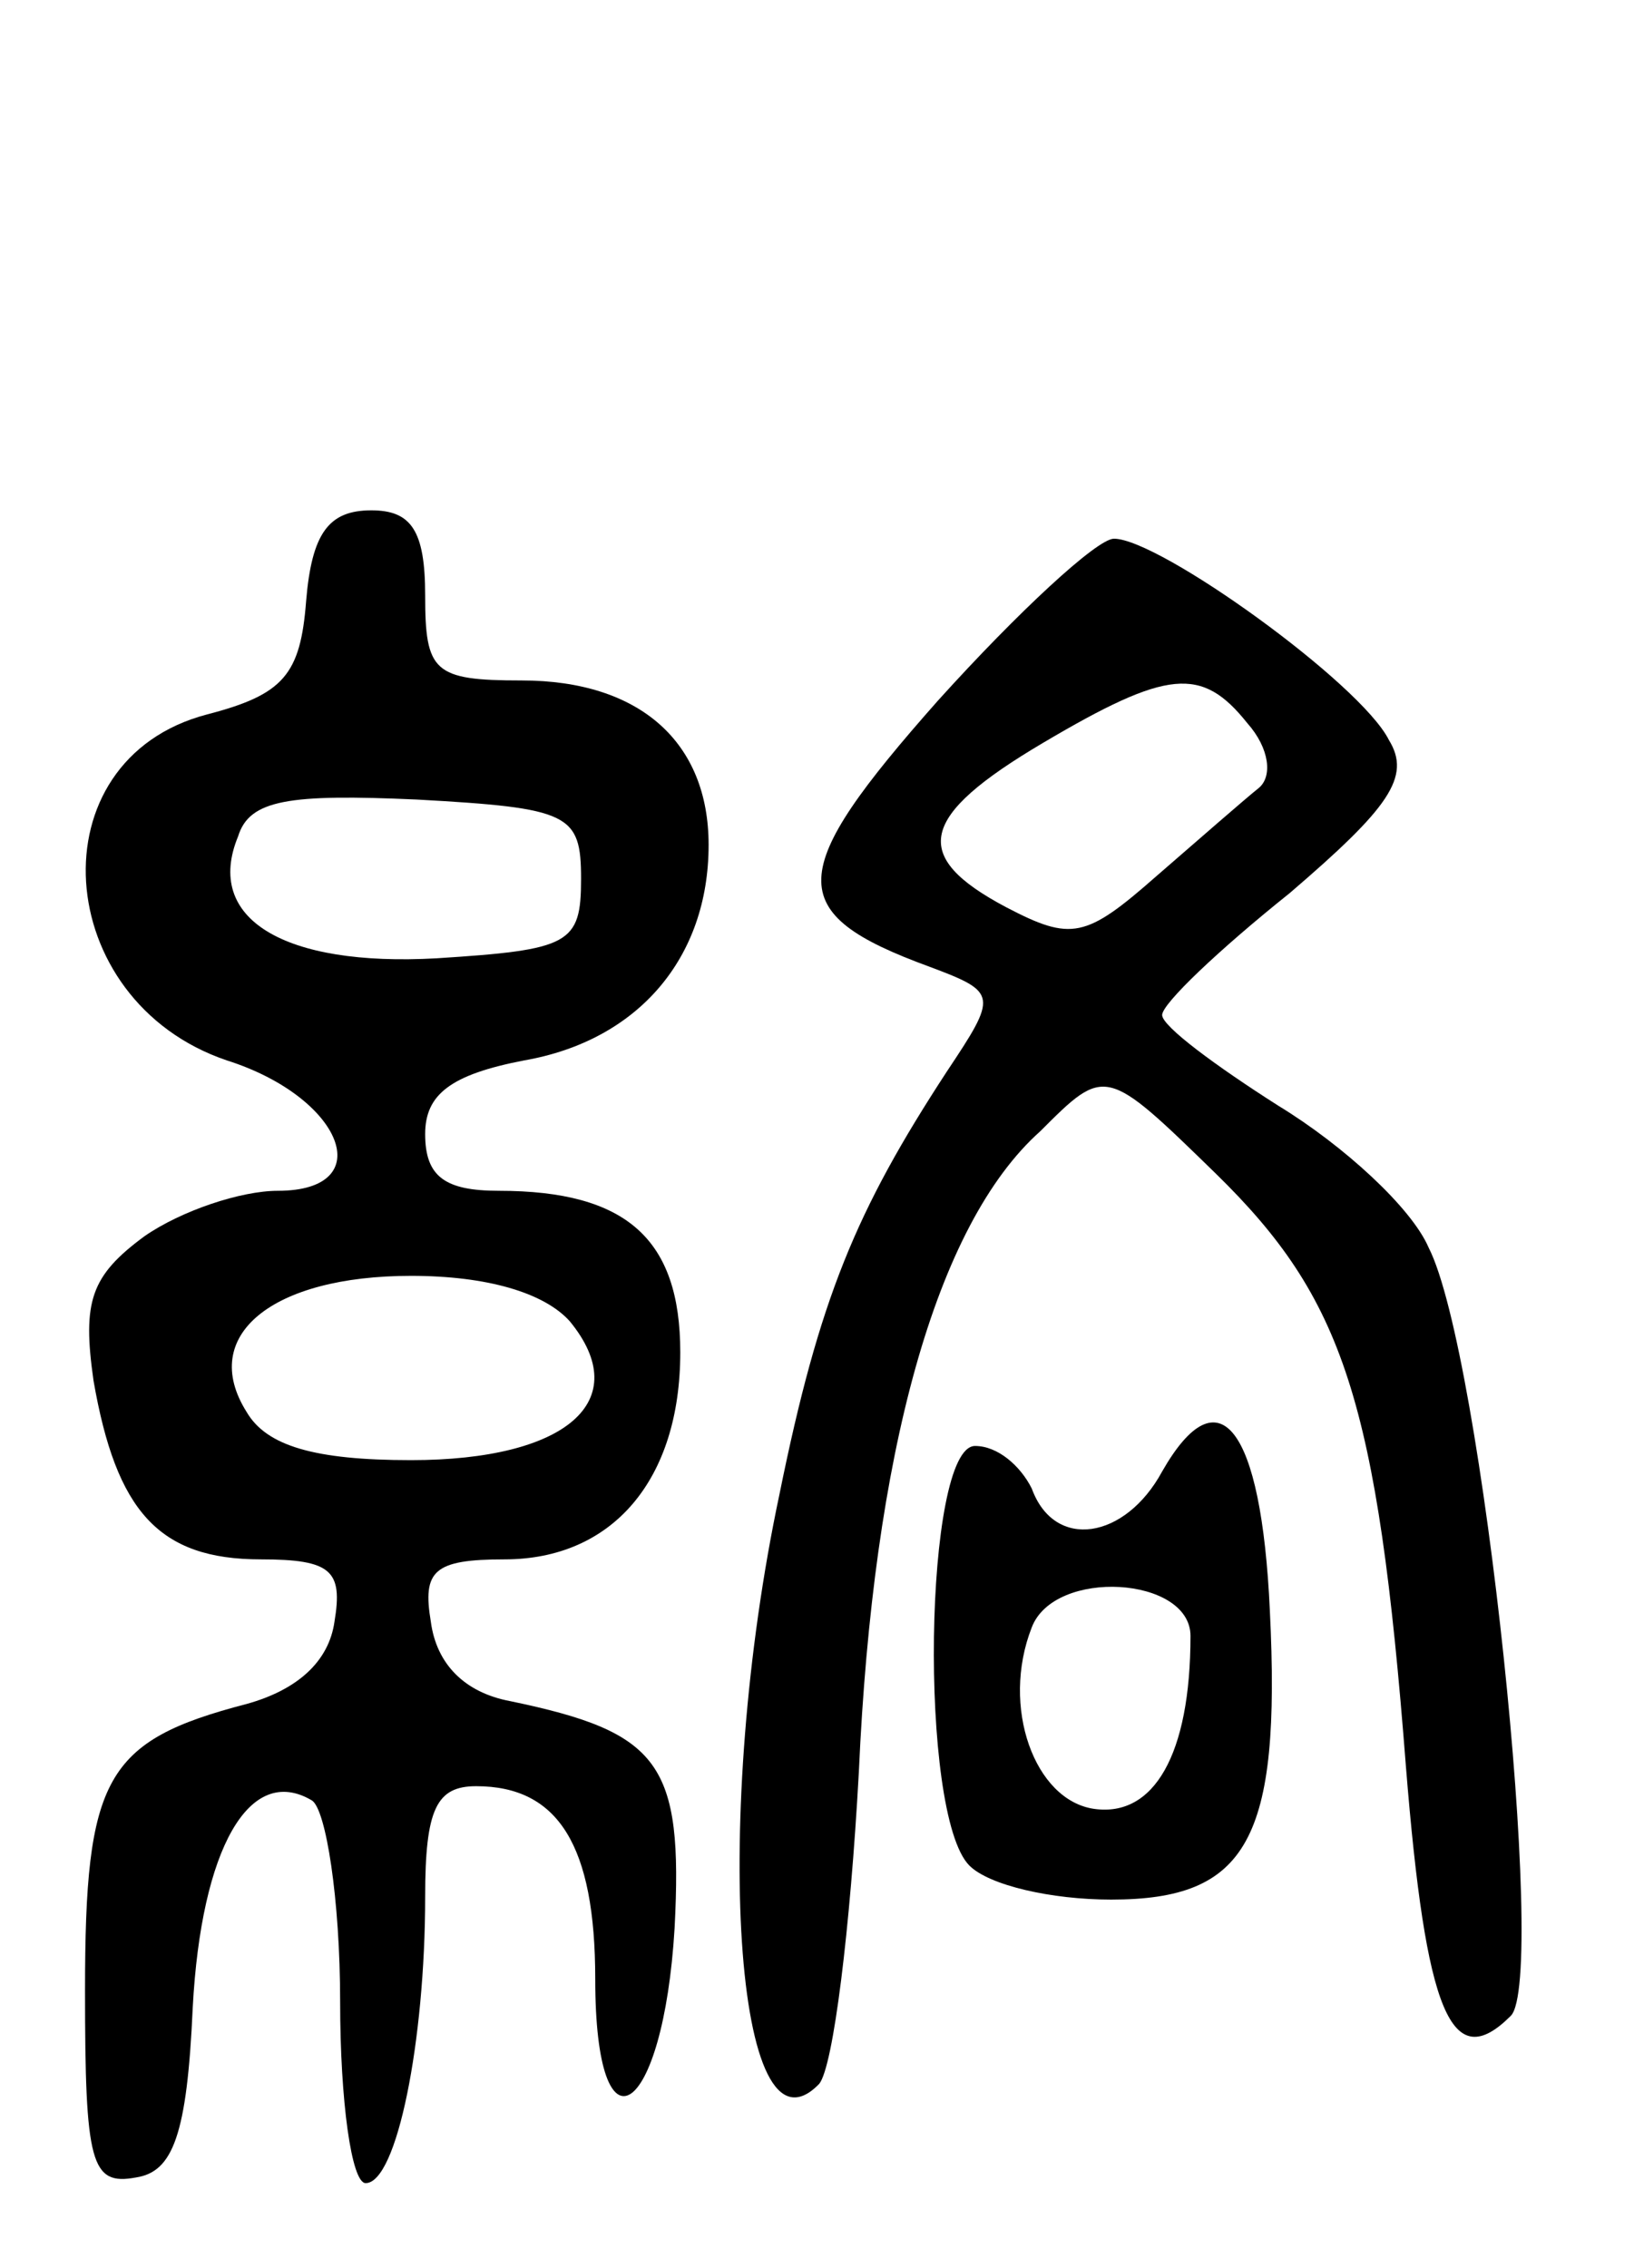 <svg version="1.0" xmlns="http://www.w3.org/2000/svg"
 width="58pt" height="80pt" viewBox="0 0 58 80"
 preserveAspectRatio="xMidYMid meet">
<g transform="translate(0,80) scale(0.1,-0.1)"
fill="#000000" stroke="none">
<path d="M108 588 c-2 -26 -8 -33 -35 -40 -61 -16 -55 -101 7 -122 41 -13 54
-46 18 -46 -13 0 -34 -7 -47 -16 -19 -14 -22 -23 -18 -51 8 -46 23 -63 59 -63
25 0 29 -4 26 -22 -2 -14 -13 -24 -31 -29 -50 -13 -57 -26 -57 -101 0 -61 2
-69 18 -66 13 2 18 15 20 60 3 56 20 86 42 73 5 -3 10 -35 10 -71 0 -35 4 -64
9 -64 11 0 21 50 21 101 0 31 4 39 18 39 29 0 42 -21 42 -68 0 -65 24 -49 28
18 3 58 -5 69 -58 80 -16 3 -26 13 -28 28 -3 18 1 22 26 22 38 0 62 28 62 73
0 40 -19 57 -64 57 -19 0 -26 5 -26 20 0 14 9 21 35 26 40 7 65 36 65 76 0 36
-24 58 -66 58 -31 0 -34 3 -34 30 0 23 -5 30 -19 30 -15 0 -21 -8 -23 -32z
m97 -98 c0 -23 -4 -25 -51 -28 -54 -3 -82 14 -70 43 4 13 18 15 63 13 54 -3
58 -5 58 -28z m-4 -156 c23 -28 -1 -49 -56 -49 -34 0 -51 5 -58 17 -17 27 9
48 58 48 27 0 47 -6 56 -16z"/>
<path d="M331 553 c-54 -61 -55 -75 -3 -94 24 -9 24 -10 6 -37 -32 -49 -45
-80 -59 -149 -24 -113 -16 -239 14 -208 5 6 11 55 14 110 5 112 27 193 64 226
23 23 23 23 62 -15 45 -44 57 -80 67 -209 7 -87 16 -109 37 -88 13 13 -10 234
-29 271 -6 14 -30 36 -53 50 -22 14 -41 28 -41 32 0 4 20 23 45 43 35 30 43
41 35 54 -10 20 -81 71 -97 71 -6 0 -34 -26 -62 -57z m109 -8 c8 -9 9 -19 4
-23 -5 -4 -21 -18 -36 -31 -25 -22 -30 -23 -53 -11 -34 18 -31 32 13 58 44 26
56 27 72 7z"/>
<path d="M410 281 c-13 -24 -38 -28 -46 -6 -4 8 -12 15 -20 15 -18 0 -20 -130
-2 -148 7 -7 29 -12 50 -12 48 0 60 21 56 102 -3 65 -18 84 -38 49z m10 -58
c0 -42 -13 -64 -34 -61 -21 3 -33 36 -22 64 8 21 56 18 56 -3z"/>
</g>
</svg>
